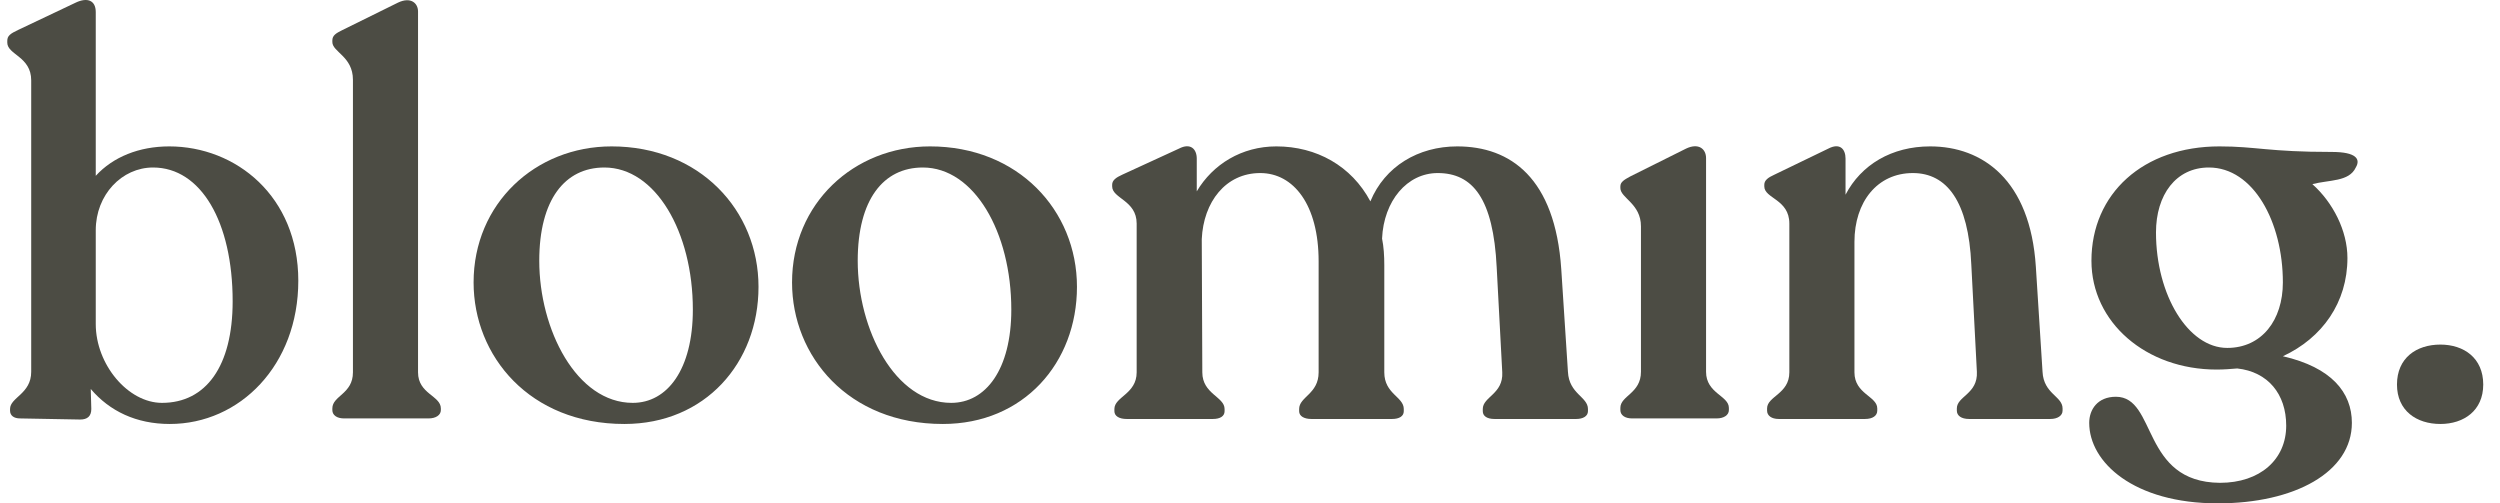 <svg width="149" height="30" viewBox="0 0 149 30" fill="none" xmlns="http://www.w3.org/2000/svg">
<path d="M10.085 8.725C8.294 8.725 6.735 9.354 5.707 10.479V0.719C5.707 0.024 5.21 -0.175 4.513 0.156L1.097 1.777C0.599 2.009 0.434 2.141 0.434 2.439V2.538C0.434 3.266 1.86 3.365 1.86 4.788V22.159C1.86 23.482 0.599 23.68 0.599 24.375V24.475C0.599 24.772 0.832 24.938 1.196 24.938L4.778 25.004C5.21 25.004 5.442 24.805 5.442 24.375L5.409 23.184C6.536 24.508 8.128 25.269 10.118 25.269C14.297 25.269 17.779 21.762 17.779 16.732C17.779 11.703 14.065 8.725 10.085 8.725ZM9.654 24.011C7.631 24.011 5.707 21.728 5.707 19.313V13.722C5.707 11.604 7.266 9.983 9.123 9.983C11.975 9.983 13.866 13.225 13.866 17.957C13.866 21.828 12.274 24.011 9.654 24.011Z" fill="#4C4C44"/>
<path d="M20.504 24.938H25.545C25.976 24.938 26.275 24.739 26.275 24.442V24.342C26.275 23.581 24.915 23.482 24.915 22.192V0.685C24.915 0.189 24.484 -0.208 23.721 0.156L20.371 1.81C20.04 1.976 19.808 2.108 19.808 2.406V2.505C19.808 3.101 21.035 3.365 21.035 4.755V22.192C21.035 23.482 19.808 23.581 19.808 24.342V24.442C19.808 24.739 20.073 24.938 20.504 24.938Z" fill="#4C4C44"/>
<path d="M37.214 25.269C42.023 25.269 45.207 21.629 45.207 17.096C45.207 12.53 41.692 8.725 36.452 8.725C31.908 8.725 28.226 12.133 28.226 16.832C28.226 21.232 31.576 25.269 37.214 25.269ZM37.712 24.011C34.362 24.011 32.14 19.644 32.14 15.541C32.14 11.902 33.666 9.983 36.02 9.983C39.072 9.983 41.294 13.821 41.294 18.453C41.294 22.026 39.768 24.011 37.712 24.011Z" fill="#4C4C44"/>
<path d="M56.194 25.269C61.003 25.269 64.187 21.629 64.187 17.096C64.187 12.53 60.672 8.725 55.431 8.725C50.888 8.725 47.206 12.133 47.206 16.832C47.206 21.232 50.556 25.269 56.194 25.269ZM56.692 24.011C53.342 24.011 51.12 19.644 51.12 15.541C51.12 11.902 52.645 9.983 55 9.983C58.051 9.983 60.274 13.821 60.274 18.453C60.274 22.026 58.748 24.011 56.692 24.011Z" fill="#4C4C44"/>
<path d="M93.449 22.159L93.051 16.038C92.686 10.611 90.032 8.725 86.849 8.725C84.527 8.725 82.537 9.917 81.675 12.001C80.547 9.883 78.457 8.725 76.07 8.725C74.013 8.725 72.289 9.784 71.327 11.405V9.453C71.327 8.891 70.962 8.494 70.265 8.858L66.882 10.413C66.518 10.578 66.285 10.744 66.285 11.008V11.108C66.285 11.836 67.745 11.935 67.745 13.325V22.192C67.745 23.482 66.418 23.647 66.418 24.375V24.508C66.418 24.805 66.717 24.971 67.148 24.971H72.289C72.72 24.971 72.985 24.805 72.985 24.508V24.375C72.985 23.647 71.658 23.482 71.658 22.192L71.625 14.251C71.725 12.034 73.051 10.314 75.108 10.314C77.098 10.314 78.59 12.2 78.59 15.574V22.192C78.59 23.482 77.429 23.647 77.429 24.375V24.508C77.429 24.805 77.728 24.971 78.159 24.971H82.968C83.399 24.971 83.665 24.805 83.665 24.508V24.375C83.665 23.647 82.504 23.482 82.504 22.192V15.806C82.504 15.243 82.471 14.714 82.371 14.218C82.471 11.968 83.864 10.314 85.688 10.314C87.777 10.314 89.004 11.836 89.203 15.938L89.535 22.192C89.601 23.482 88.374 23.647 88.374 24.375V24.508C88.374 24.805 88.639 24.971 89.071 24.971H93.946C94.344 24.971 94.642 24.805 94.642 24.508V24.375C94.642 23.647 93.515 23.482 93.449 22.159Z" fill="#4C4C44"/>
<path d="M97.27 24.938H102.311C102.743 24.938 103.041 24.739 103.041 24.442V24.309C103.041 23.581 101.681 23.449 101.681 22.159V9.42C101.681 8.891 101.25 8.494 100.487 8.858L97.171 10.512C96.806 10.711 96.574 10.843 96.574 11.108V11.207C96.574 11.803 97.801 12.133 97.801 13.49V22.159C97.801 23.449 96.574 23.581 96.574 24.309V24.442C96.574 24.739 96.839 24.938 97.27 24.938Z" fill="#4C4C44"/>
<path d="M121.735 22.159L121.337 15.905C121.005 10.711 118.153 8.725 115.036 8.725C112.747 8.725 110.923 9.817 109.994 11.604V9.453C109.994 8.891 109.663 8.494 108.966 8.858L105.749 10.413C105.384 10.578 105.152 10.744 105.152 11.008V11.108C105.152 11.836 106.645 11.869 106.645 13.325V22.192C106.645 23.482 105.318 23.614 105.318 24.342V24.475C105.318 24.772 105.583 24.971 106.014 24.971H111.155C111.619 24.971 111.885 24.772 111.885 24.475V24.342C111.885 23.614 110.525 23.482 110.525 22.192V14.416C110.525 12.034 111.885 10.314 114.007 10.314C116.031 10.314 117.324 12.001 117.49 15.773L117.822 22.159C117.888 23.482 116.628 23.614 116.628 24.342V24.475C116.628 24.772 116.893 24.971 117.357 24.971H122.199C122.631 24.971 122.929 24.772 122.929 24.475V24.342C122.929 23.614 121.801 23.482 121.735 22.159Z" fill="#4C4C44"/>
<path d="M138.978 9.056C135.197 9.056 134.467 8.725 132.278 8.725C127.735 8.725 124.65 11.538 124.65 15.541C124.65 19.214 127.9 22.026 132.113 22.026C132.544 22.026 132.942 21.993 133.34 21.96C135.164 22.159 136.258 23.482 136.258 25.368C136.258 27.386 134.699 28.776 132.311 28.776C127.602 28.743 128.564 23.647 126.109 23.647C125.015 23.647 124.517 24.408 124.517 25.203C124.517 27.552 127.171 30 132.179 30C136.756 30 140.172 28.147 140.172 25.203C140.172 23.383 138.945 21.894 136.059 21.232C138.414 20.14 139.907 18.023 139.907 15.376C139.907 13.755 139.044 12.067 137.817 10.975C138.812 10.711 140.006 10.843 140.404 9.983C140.703 9.486 140.437 9.056 138.978 9.056ZM128.497 13.854C128.497 11.604 129.691 9.983 131.648 9.983C134.301 9.983 136.059 13.225 136.059 16.832C136.059 19.081 134.799 20.736 132.743 20.736C130.421 20.736 128.497 17.593 128.497 13.854Z" fill="#4C4C44"/>
<path d="M145.447 25.269C146.84 25.269 148.001 24.475 148.001 22.919C148.001 21.331 146.84 20.537 145.447 20.537C144.021 20.537 142.86 21.331 142.86 22.919C142.86 24.475 144.021 25.269 145.447 25.269Z" fill="#4C4C44"/>
</svg>
